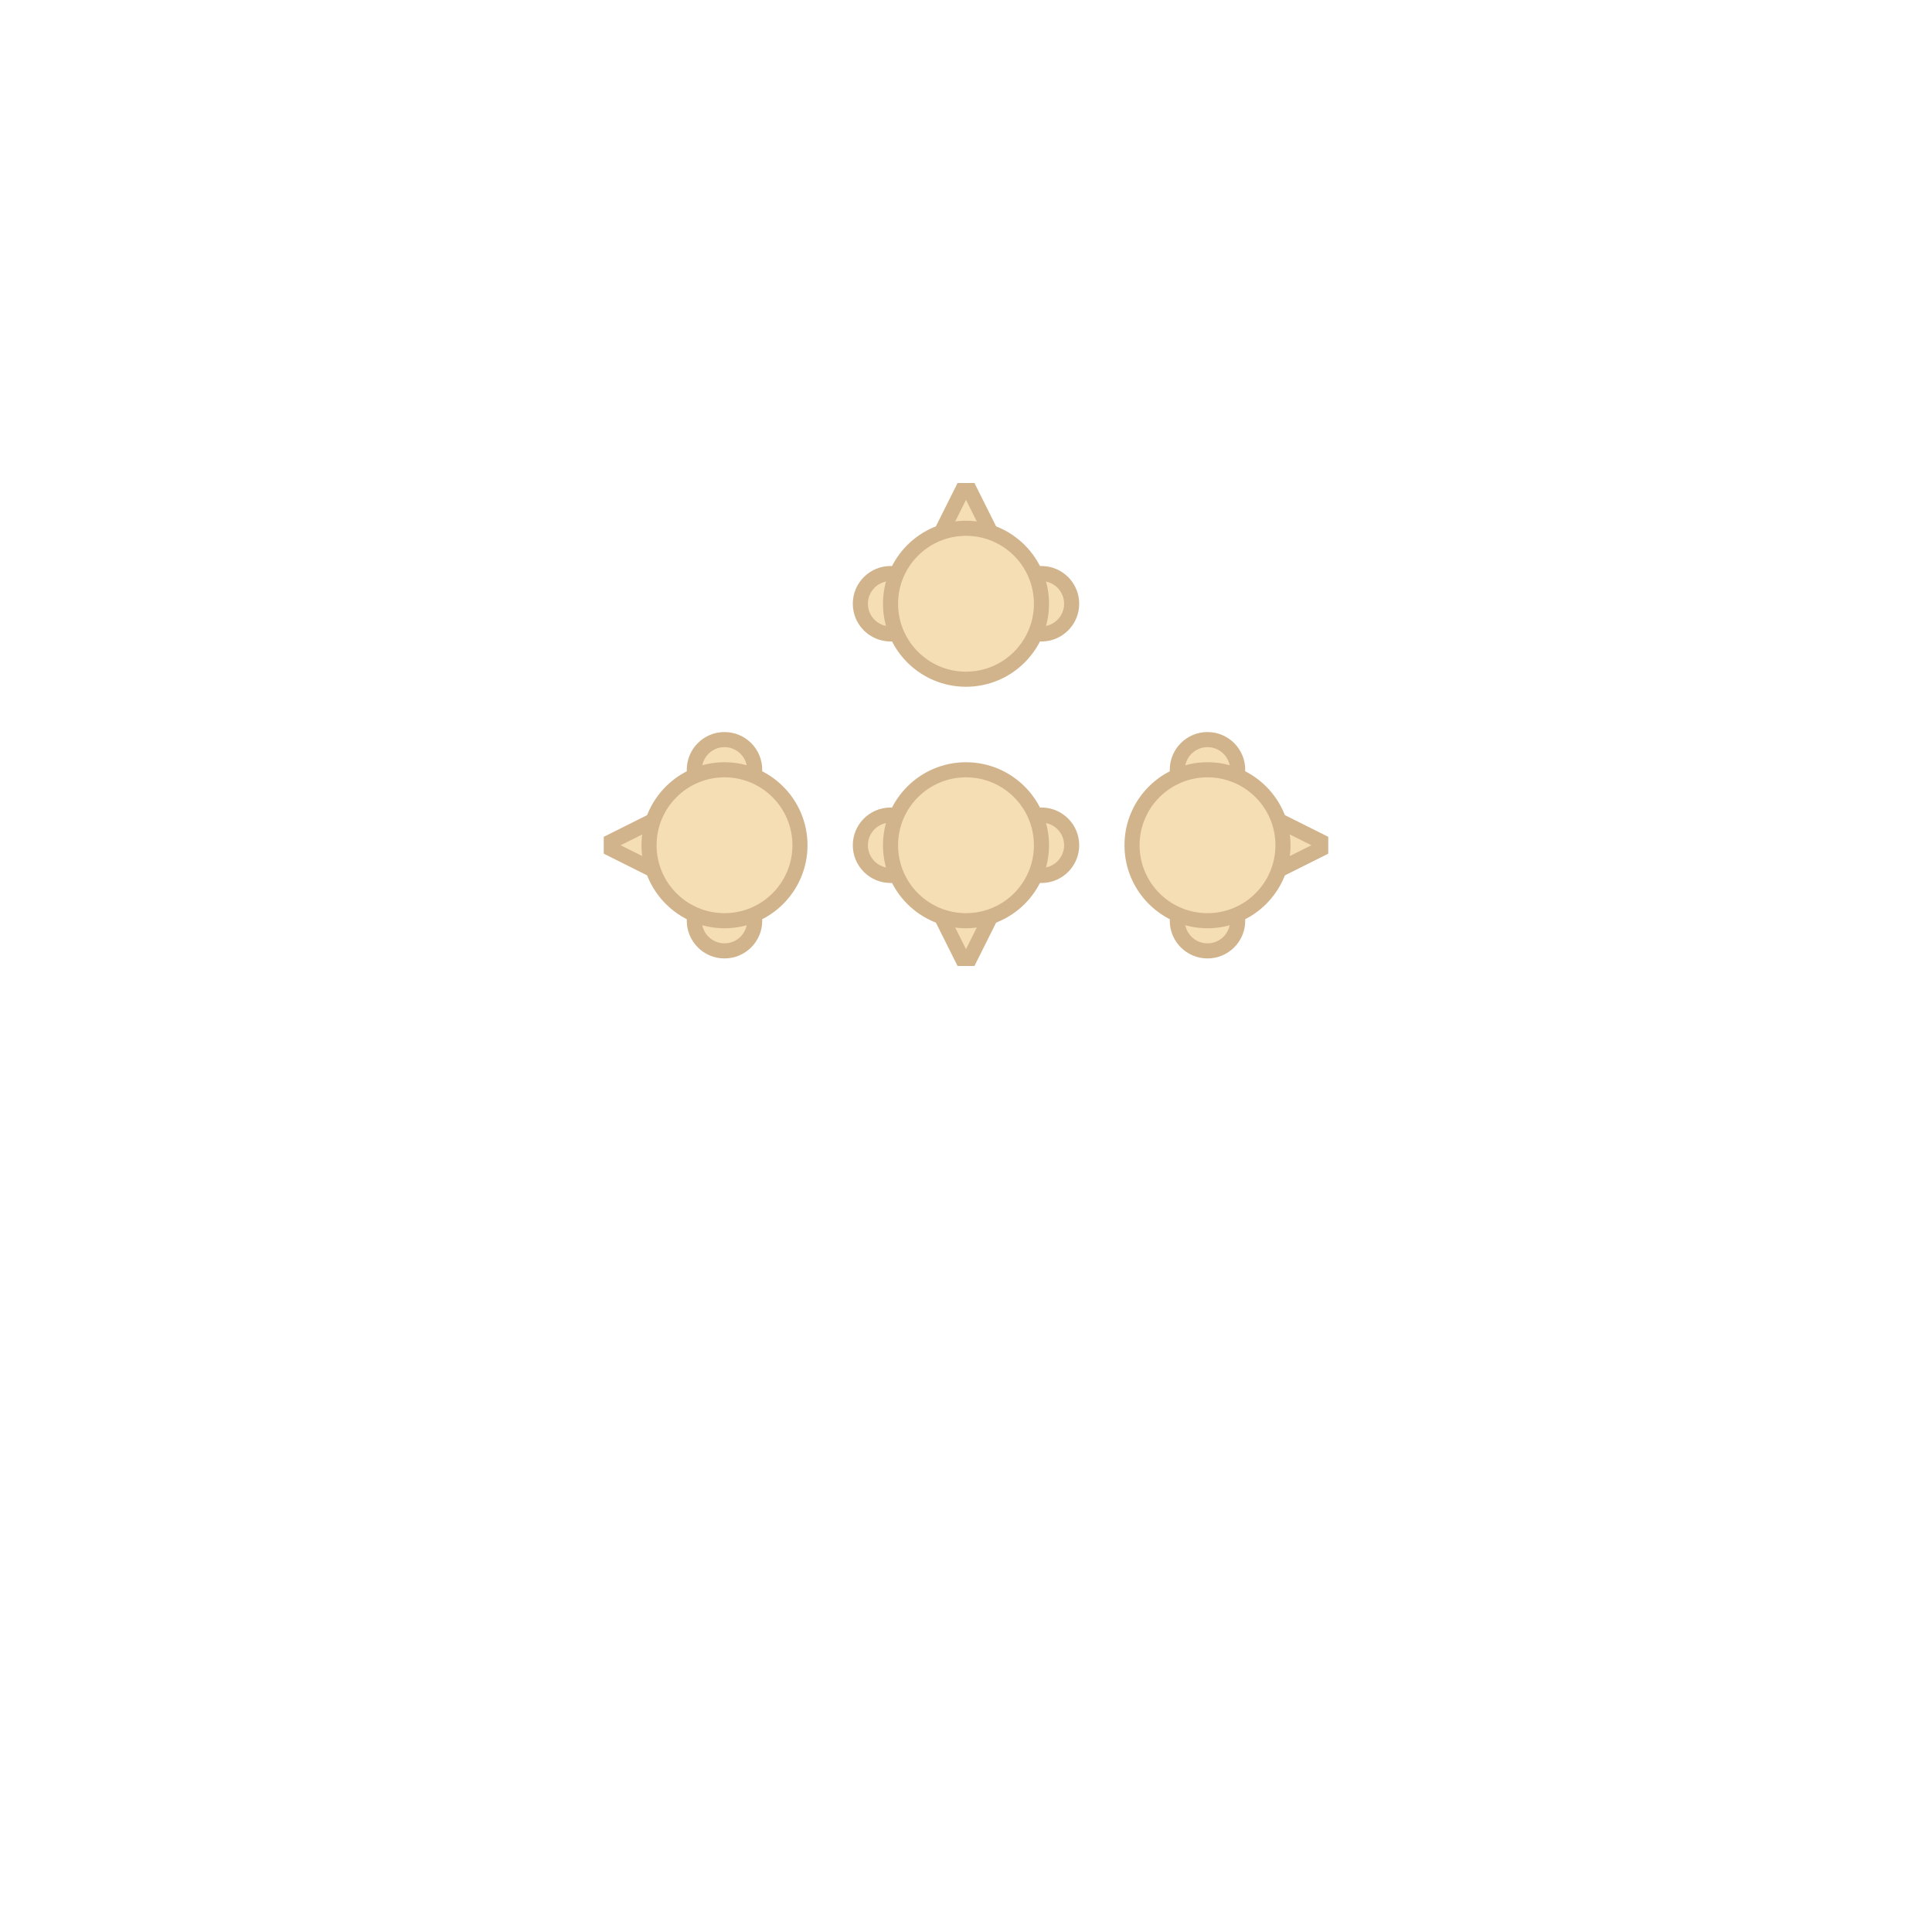 <svg width="640" height="640" viewBox="0 0 64 64" xmlns="http://www.w3.org/2000/svg">
  <defs>
    <style id="playerAdefs">
      .playerA{
        fill:Wheat;
        stroke:Tan;
        stroke-width:.5px;
        .figure{
          fill:navy;
        }
      }
    </style>
    <symbol id="playerA" viewBox="-4 -4 8 8" width="8" height="8" class="playerA">
      <path d="M0,-4L2,0,-2,0z"/>
      <circle cx="2.5" cy="0" r="1" class="figure"/>
      <circle cx="-2.5" cy="0" r="1" class="figure"/>
      <circle cx="0" cy="0" r="2.5"/>
    </symbol>
    <symbol id="playerA-nordM" viewBox="0 0 8 8" width="8" height="8" class="playerA">
      <use href="#playerA"/>
    </symbol>
    <symbol id="playerA-suedM" viewBox="0 0 8 8" width="8" height="8" class="playerA">
      <use href="#playerA" transform="rotate(180,4,4)"/>
    </symbol>
    <symbol id="playerA-linksM" viewBox="0 0 8 8" width="8" height="8" class="playerA">
      <use href="#playerA" transform="rotate(-90,4,4)"/>
    </symbol>
    <symbol id="playerA-rechtsM" viewBox="0 0 8 8" width="8" height="8" class="playerA">
      <use href="#playerA" transform="rotate(90,4,4)"/>
    </symbol>
    <link rel="stylesheet" href="assetbase.css" xmlns="http://www.w3.org/1999/xhtml"/>
  </defs>
  <g>
    <use href="assetbase.svg#assetbaseT"/>
    <g id="usage">
      <use href="#playerA-nordM" transform="translate(28,16)"/>
      <use href="#playerA-suedM" transform="translate(28,24)"/>
      <use href="#playerA-linksM" transform="translate(20,24)"/>
      <use href="#playerA-rechtsM" transform="translate(36,24)"/>
    </g>
  </g>
</svg>